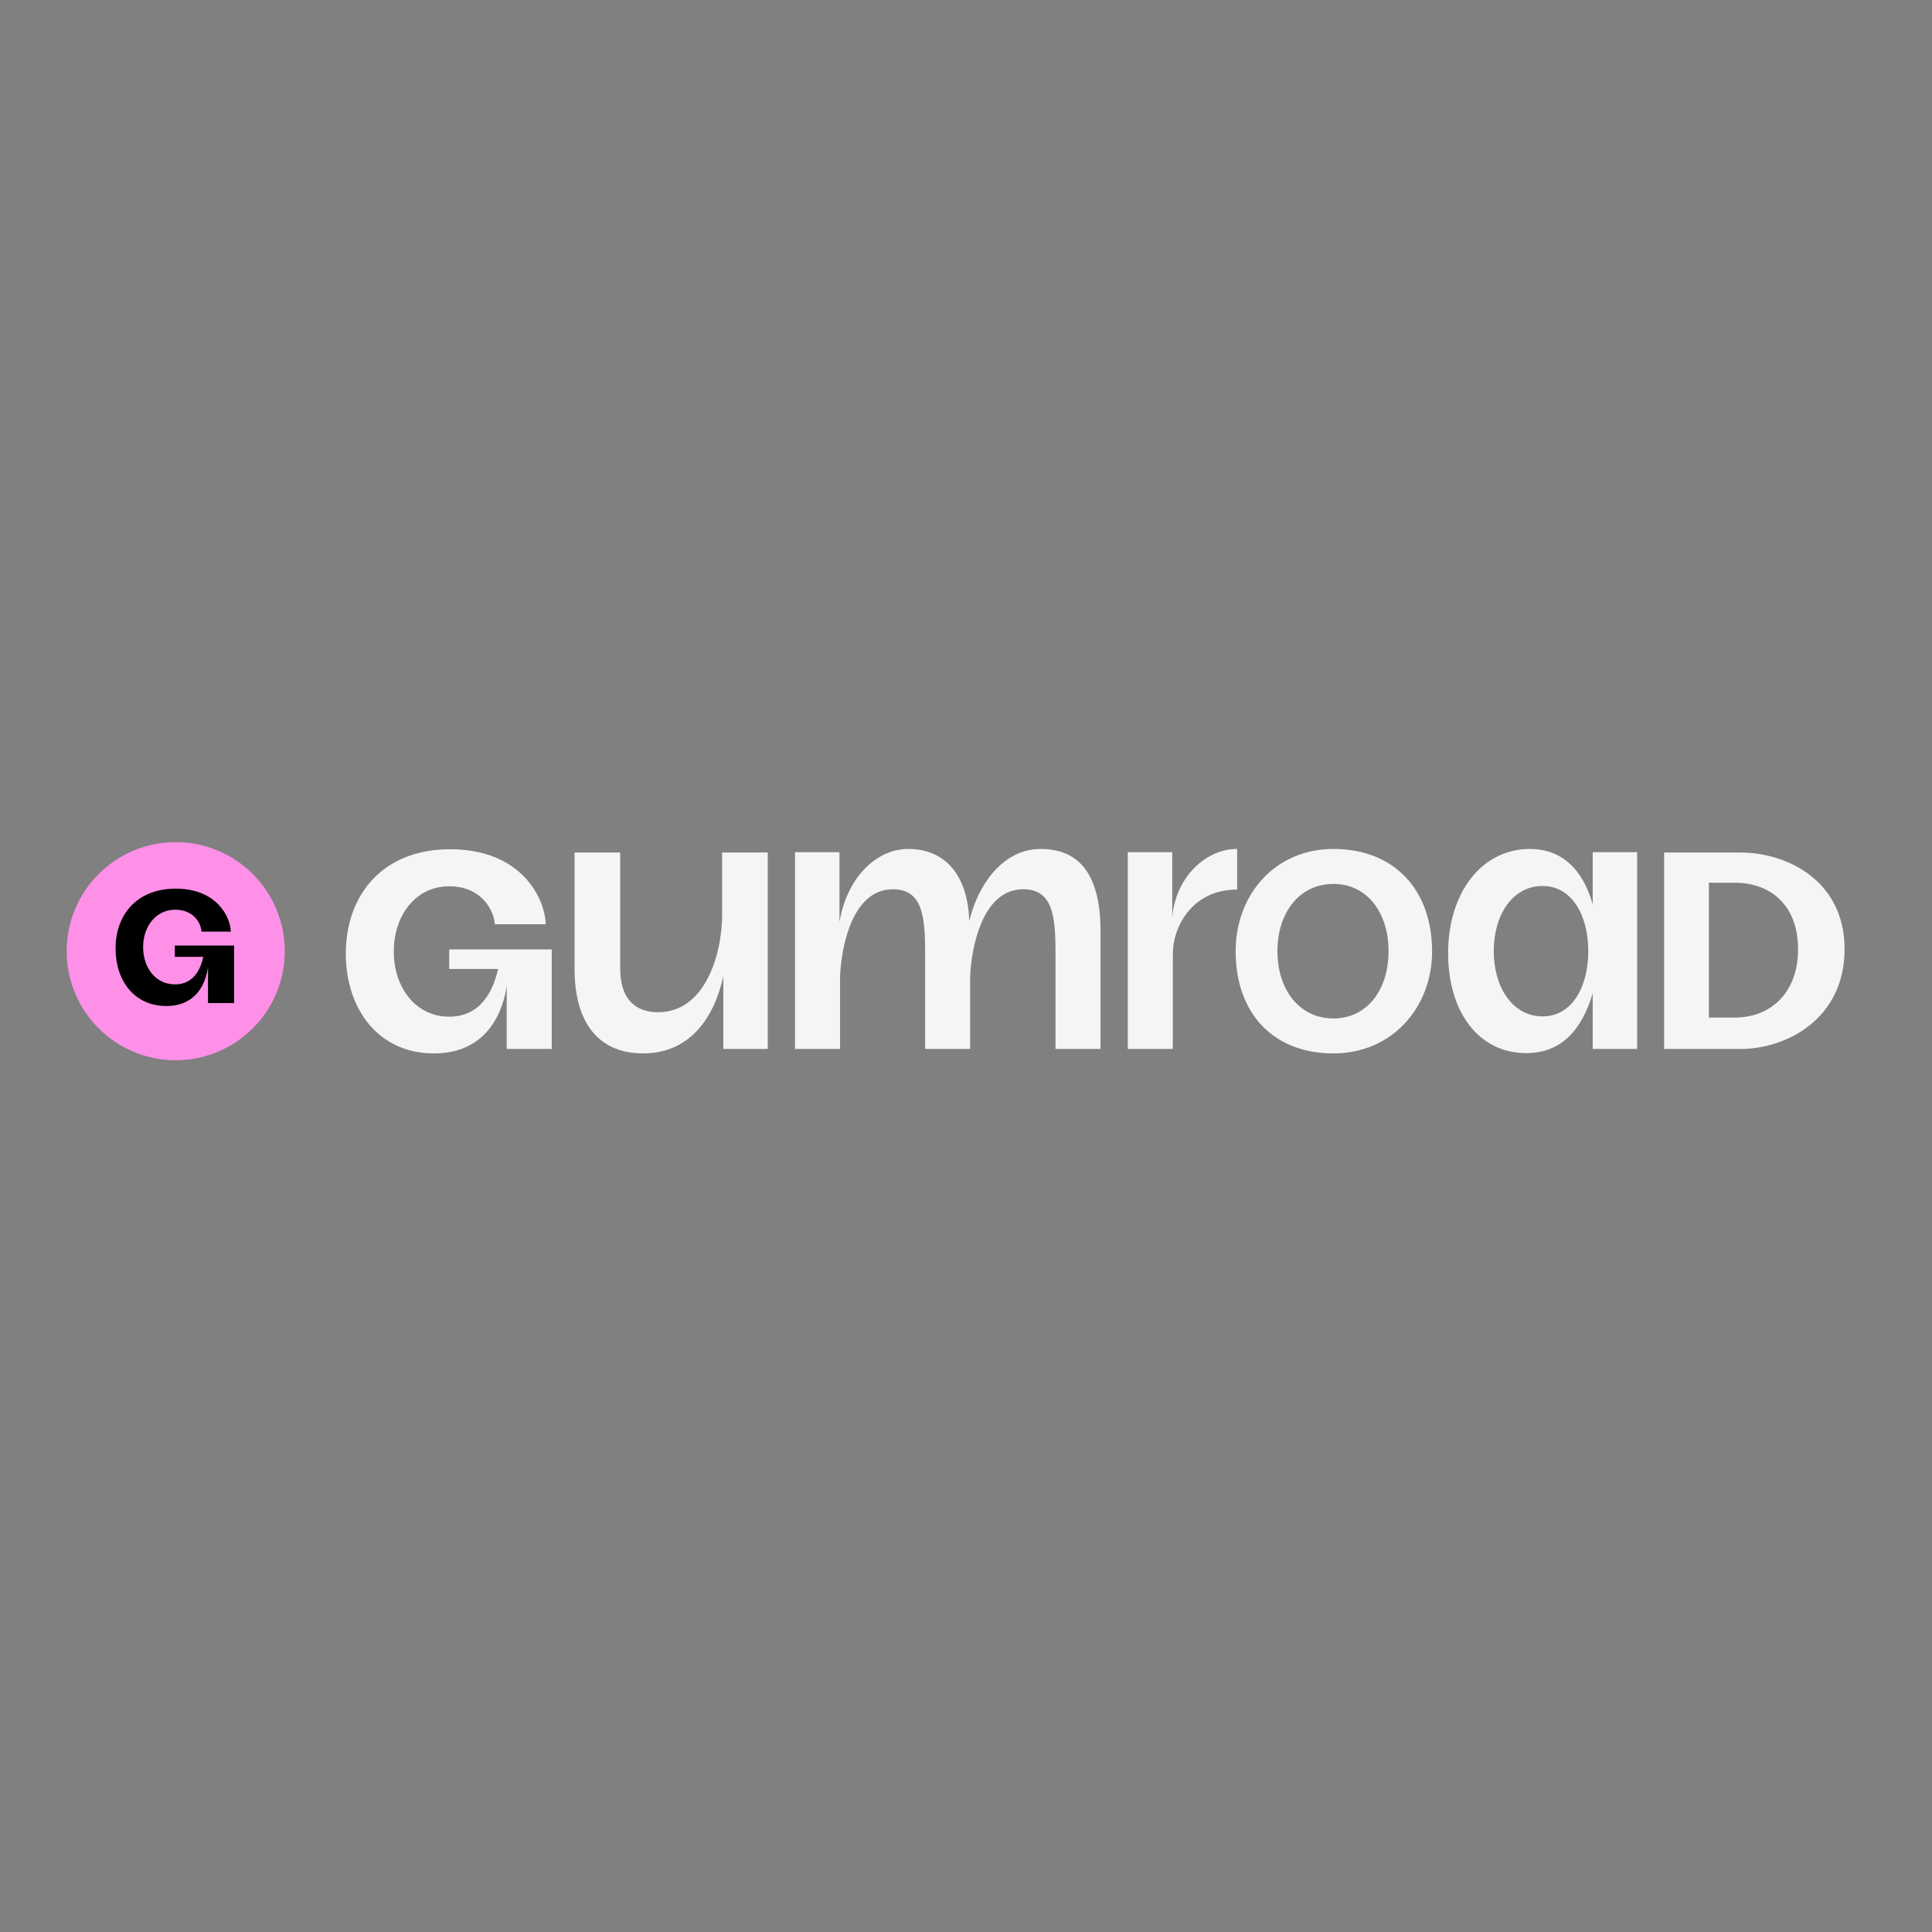 <?xml version="1.0" encoding="utf-8"?>
<svg version="1.1" id="layer" xmlns="http://www.w3.org/2000/svg" xmlns:xlink="http://www.w3.org/1999/xlink" x="0px" y="0px"
	 viewBox="0 0 652 652" style="enable-background:new 0 0 652 652;" xml:space="preserve">
<rect x="0" y="0" width="652" height="652" fill="#808080" stroke="none"/>
<style type="text/css">
	.st0{fill:#FF90E8;}
</style>
<path fill="#f5f5f5" d="M417.4,286.5c-10.4,0-20.7,9.5-21.8,23.1v-22h-15V354h15.2v-32.1c0-9,6.4-21.7,21.7-21.7V286.5z M576.7,343.4v-45.5h8.8
	c11.7,0,21.3,7.3,21.3,22.4c0,15-9.5,23.1-21.3,23.1H576.7z M561.6,354h25.7c15.8,0,35.2-10.3,35.2-33.7c0-23.1-19.4-32.6-35.2-32.6
	h-25.7V354z M504.1,321c0-12.1,6.2-22,16.5-22c9.9,0,15.4,9.9,15.4,22c0,12.1-5.5,22-15.4,22C510.4,343,504.1,333.1,504.1,321z
	 M488.7,321.7c0,19.8,10.3,33.7,26.4,33.7c11.7,0,18.7-7.7,22.4-20.2V354h15v-66.4h-15v17.6c-3.3-11.7-10.3-18.7-21.3-18.7
	C499.7,286.6,488.7,301.6,488.7,321.7z M146.4,355.5c-18.7,0-29.7-15-29.7-33.7c0-19.4,12.1-35.2,35.2-35.2
	c23.8,0,31.9,16.1,32.3,25.3H167c-0.4-5.1-4.8-12.8-15.4-12.8c-11.4,0-18.7,9.9-18.7,22c0,12.1,7.3,22,18.7,22
	c10.3,0,14.7-8.1,16.5-16.1h-16.5v-6.6h34.6V354H171v-21.3C169.9,340.4,165.1,355.5,146.4,355.5z M217,355.5
	c-14.3,0-23.1-9.5-23.1-28.6v-39.2h15.4v39.2c0,9.9,4.8,14.7,12.8,14.7c15.8,0,21.6-19.4,21.6-33v-20.9h15.4V354h-15v-24.6
	C241.2,343,233.1,355.5,217,355.5z M351.2,286.5c-13.1,0-21.4,12.7-24.1,24.4c-0.5-15.7-8.2-24.4-20.6-24.4
	c-10.7,0-20.6,9.5-23.2,24.6v-23.5h-15V354h15.2v-23.8c0-5.9,2.5-30.1,17.8-30.1c9.9,0,10.9,8.9,10.9,21.2V354h15.2v-23.8
	c0-5.9,2.6-30.1,17.9-30.1c9.9,0,10.9,8.9,10.9,21.2V354h15.2v-39.3C371.5,295.9,364.8,286.5,351.2,286.5z M450,286.5
	c-19.7,0-33,15.4-33,34.5c0,21,12.7,34.5,33,34.5c19.7,0,33.3-15.4,33.3-34.5C483.2,300,470.3,286.5,450,286.5z M450,343.7
	c-11.5,0-18.9-9.7-18.9-22.7c0-13,7.4-22.7,18.9-22.7c11.4,0,18.6,9.7,18.6,22.7C468.6,334,461.4,343.7,450,343.7z"/>
<circle class="st0" cx="59.3" cy="321" r="36.8"/>
<path d="M56.1,339.5c-10.8,0-17.1-8.6-17.1-19.4c0-11.2,7-20.2,20.3-20.2c13.7,0,18.4,9.3,18.6,14.5h-9.9c-0.2-3-2.7-7.4-8.9-7.4
	c-6.5,0-10.8,5.7-10.8,12.6c0,7,4.2,12.6,10.8,12.6c5.9,0,8.5-4.6,9.5-9.3H59v-3.8H79v19.4h-8.8v-12.2
	C69.6,330.9,66.9,339.5,56.1,339.5z"/>
</svg>
